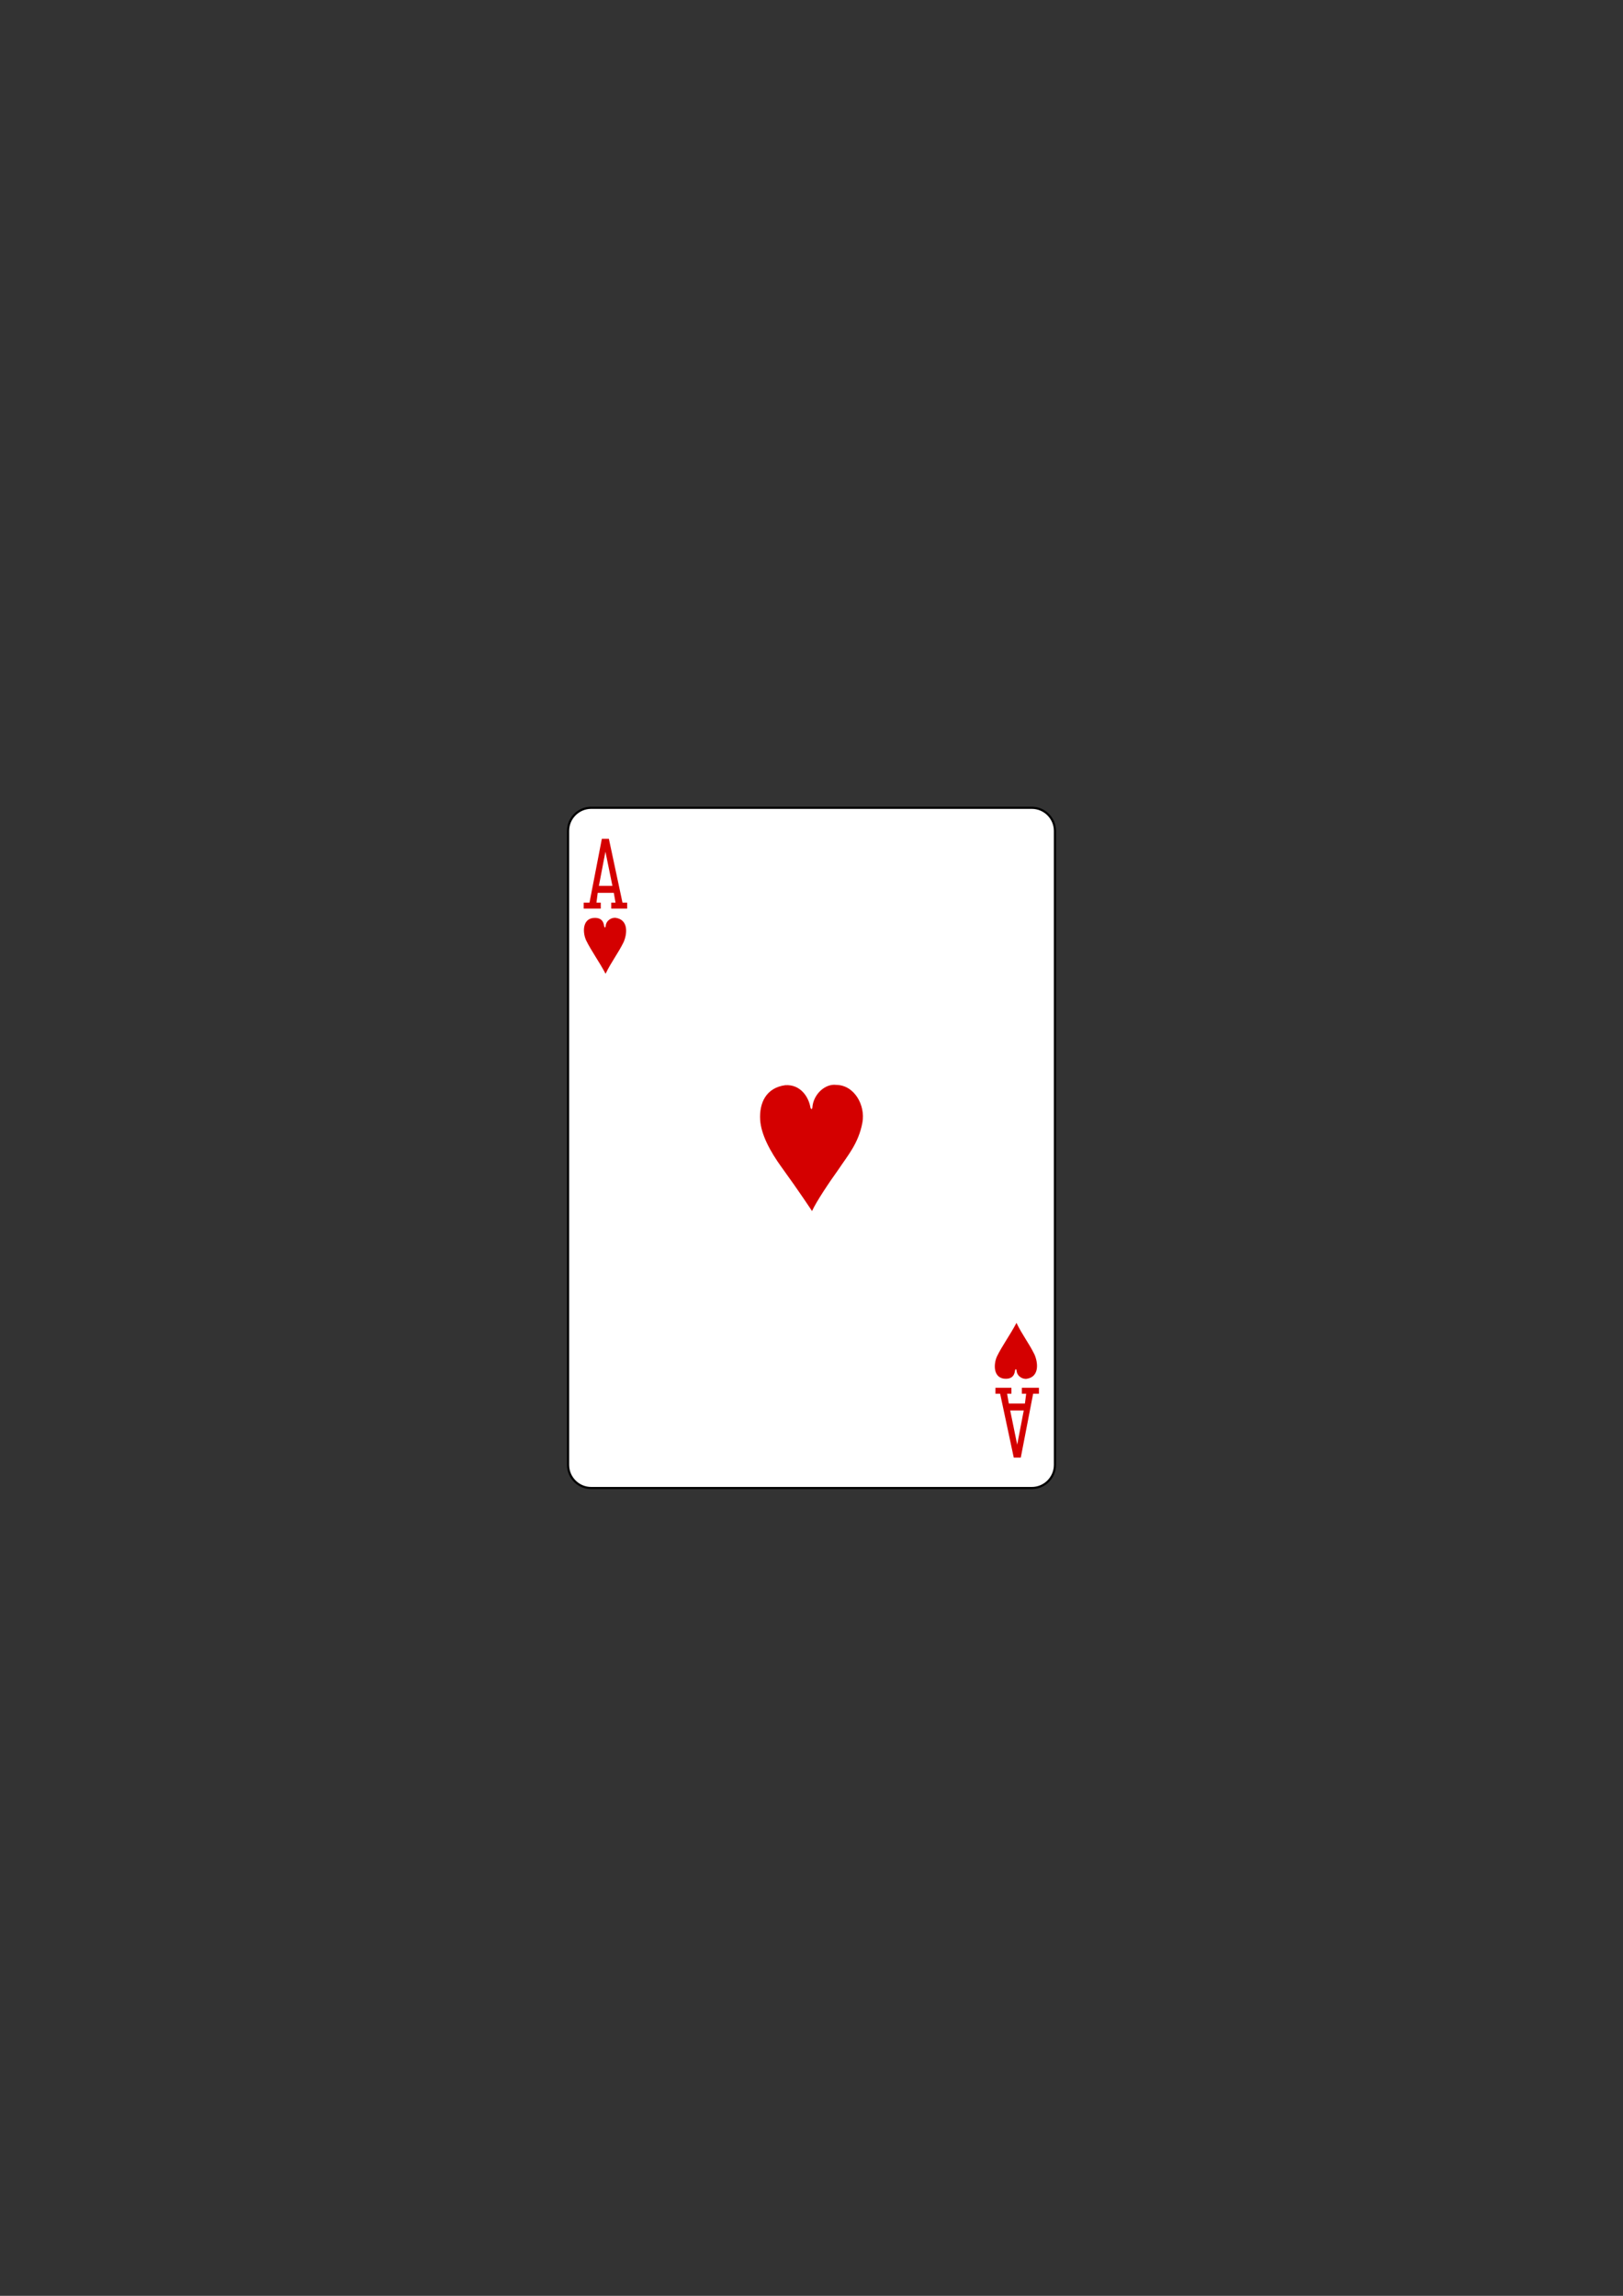 <?xml version="1.0" encoding="utf-8"?>
<!-- Generator: Adobe Illustrator 16.0.0, SVG Export Plug-In . SVG Version: 6.00 Build 0)  -->
<!DOCTYPE svg PUBLIC "-//W3C//DTD SVG 1.1//EN" "http://www.w3.org/Graphics/SVG/1.1/DTD/svg11.dtd">
<svg version="1.1"
	 id="svg4423" xmlns:dc="http://purl.org/dc/elements/1.1/" xmlns:cc="http://creativecommons.org/ns#" xmlns:rdf="http://www.w3.org/1999/02/22-rdf-syntax-ns#" xmlns:svg="http://www.w3.org/2000/svg" xmlns:sodipodi="http://sodipodi.sourceforge.net/DTD/sodipodi-0.dtd" xmlns:inkscape="http://www.inkscape.org/namespaces/inkscape" inkscape:version="0.48.1 r9760" sodipodi:docname="AH.svg"
	 xmlns="http://www.w3.org/2000/svg" xmlns:xlink="http://www.w3.org/1999/xlink" x="0px" y="0px" width="744.094px"
	 height="1052.361px" viewBox="0 0 744.094 1052.361" enable-background="new 0 0 744.094 1052.361" xml:space="preserve">
<rect x="0" y="0" width="744.094" height="1052.361" fill="#333333" stroke="none"/>
<sodipodi:namedview  showgrid="false" inkscape:cy="442.43337" inkscape:cx="238.22195" inkscape:zoom="0.98994948" borderopacity="1.0" bordercolor="#666666" pagecolor="#ffffff" id="base" inkscape:window-maximized="0" inkscape:window-y="63" inkscape:window-x="784" inkscape:window-height="925" inkscape:current-layer="layer1" inkscape:pageshadow="2" inkscape:pageopacity="0.0" inkscape:window-width="735" inkscape:snap-page="true" inkscape:document-units="px" inkscape:snap-bbox="true" inkscape:snap-global="true">
	</sodipodi:namedview>
<g id="layer1" inkscape:label="Layer 1" inkscape:groupmode="layer">
	<g id="g8889" transform="translate(-1090.392,198.15)">
		<g id="g8763">
			<g id="g8869" transform="translate(-4683.875,2918.937)">
				<path id="rect3232" fill="#FFFFFF" stroke="#000000" stroke-width="0.997" d="M6045.331-2746.811h201.968
					c5.871,0,10.631,4.759,10.631,10.63v290.551c0,5.871-4.76,10.63-10.631,10.63h-201.968c-5.871,0-10.63-4.759-10.63-10.63
					v-290.551C6034.701-2742.052,6039.459-2746.811,6045.331-2746.811z"/>
				<g id="g8567" transform="matrix(0.301,0,0,0.301,5730.642,-1948.112)">
					<path id="path7183" sodipodi:nodetypes="ccccccccccccccccccccc" inkscape:connector-curvature="0" fill="#D40000" d="
						M1033.987-2499.931v-9.092h8.839l18.814-97.228h10.704l20.737,97.228h7.133v9.092h-24.305v-9.092h6.565l-2.618-14.898h-24.532
						l-1.891,14.898h6.565v9.092H1033.987z M1077.758-2534.528l-10.656-52.049l-9.987,52.049H1077.758z"/>
					<path id="path7186" sodipodi:nodetypes="ccccccccccccccccccccc" inkscape:connector-curvature="0" fill="#D40000" d="
						M1727.391-1770.248v9.092h-8.839l-18.814,97.227h-10.708l-20.734-97.227h-7.136v-9.092h24.308v9.092h-6.565l2.615,14.898
						h24.532l1.894-14.898h-6.565v-9.092H1727.391z M1683.617-1735.651l10.659,52.049l9.987-52.049H1683.617z"/>
				</g>
			</g>
		</g>
		<path id="path8626" sodipodi:nodetypes="cccccccc" inkscape:connector-curvature="0" fill="#D40000" d="M1359.106,232.88
			c-1.583-3.473-1.757-9.405,2.971-10.208c3.563-0.458,5.012,1.198,5.301,3.742c0.142,0.743,0.562,0.788,0.694-0.059
			c0.204-2.609,2.787-4.133,4.807-3.75c5.526,0.945,5.204,7.028,3.398,11.155c-2.731,5.479-5.601,8.938-8.245,14.452
			C1364.994,242.471,1361.525,237.807,1359.106,232.88L1359.106,232.88z"/>
		<path id="path8512" sodipodi:nodetypes="ccccsccssc" inkscape:connector-curvature="0" fill="#D40000" d="M1450.39,299.284
			c7.145-0.474,10.868,5.628,11.596,10.437c0.433,0.764,0.67,0.549,0.837-0.042c0.349-6.174,5.874-11.22,10.992-10.53
			c8.328,0.108,13.39,9.375,11.967,17.219c-1.739,9.582-6.9,15.352-10.809,21.293c-4.421,6.152-10.372,15.04-12.29,19.317
			c0,0-6.048-9.205-13.917-20.03c-5.262-7.238-9.473-15.082-9.865-21.835C1438.453,307.396,1441.62,300.48,1450.39,299.284
			L1450.39,299.284z"/>
		<path id="path8648" sodipodi:nodetypes="cccccccc" inkscape:connector-curvature="0" fill="#D40000" d="M1547.486,423.567
			c-1.583,3.472-1.757,9.405,2.971,10.208c3.563,0.458,5.012-1.198,5.3-3.742c0.143-0.743,0.563-0.788,0.695,0.059
			c0.204,2.609,2.787,4.133,4.807,3.75c5.526-0.945,5.203-7.028,3.398-11.156c-2.731-5.479-5.601-8.938-8.245-14.451
			C1553.374,413.974,1549.904,418.639,1547.486,423.567L1547.486,423.567z"/>
	</g>
</g>
</svg>
